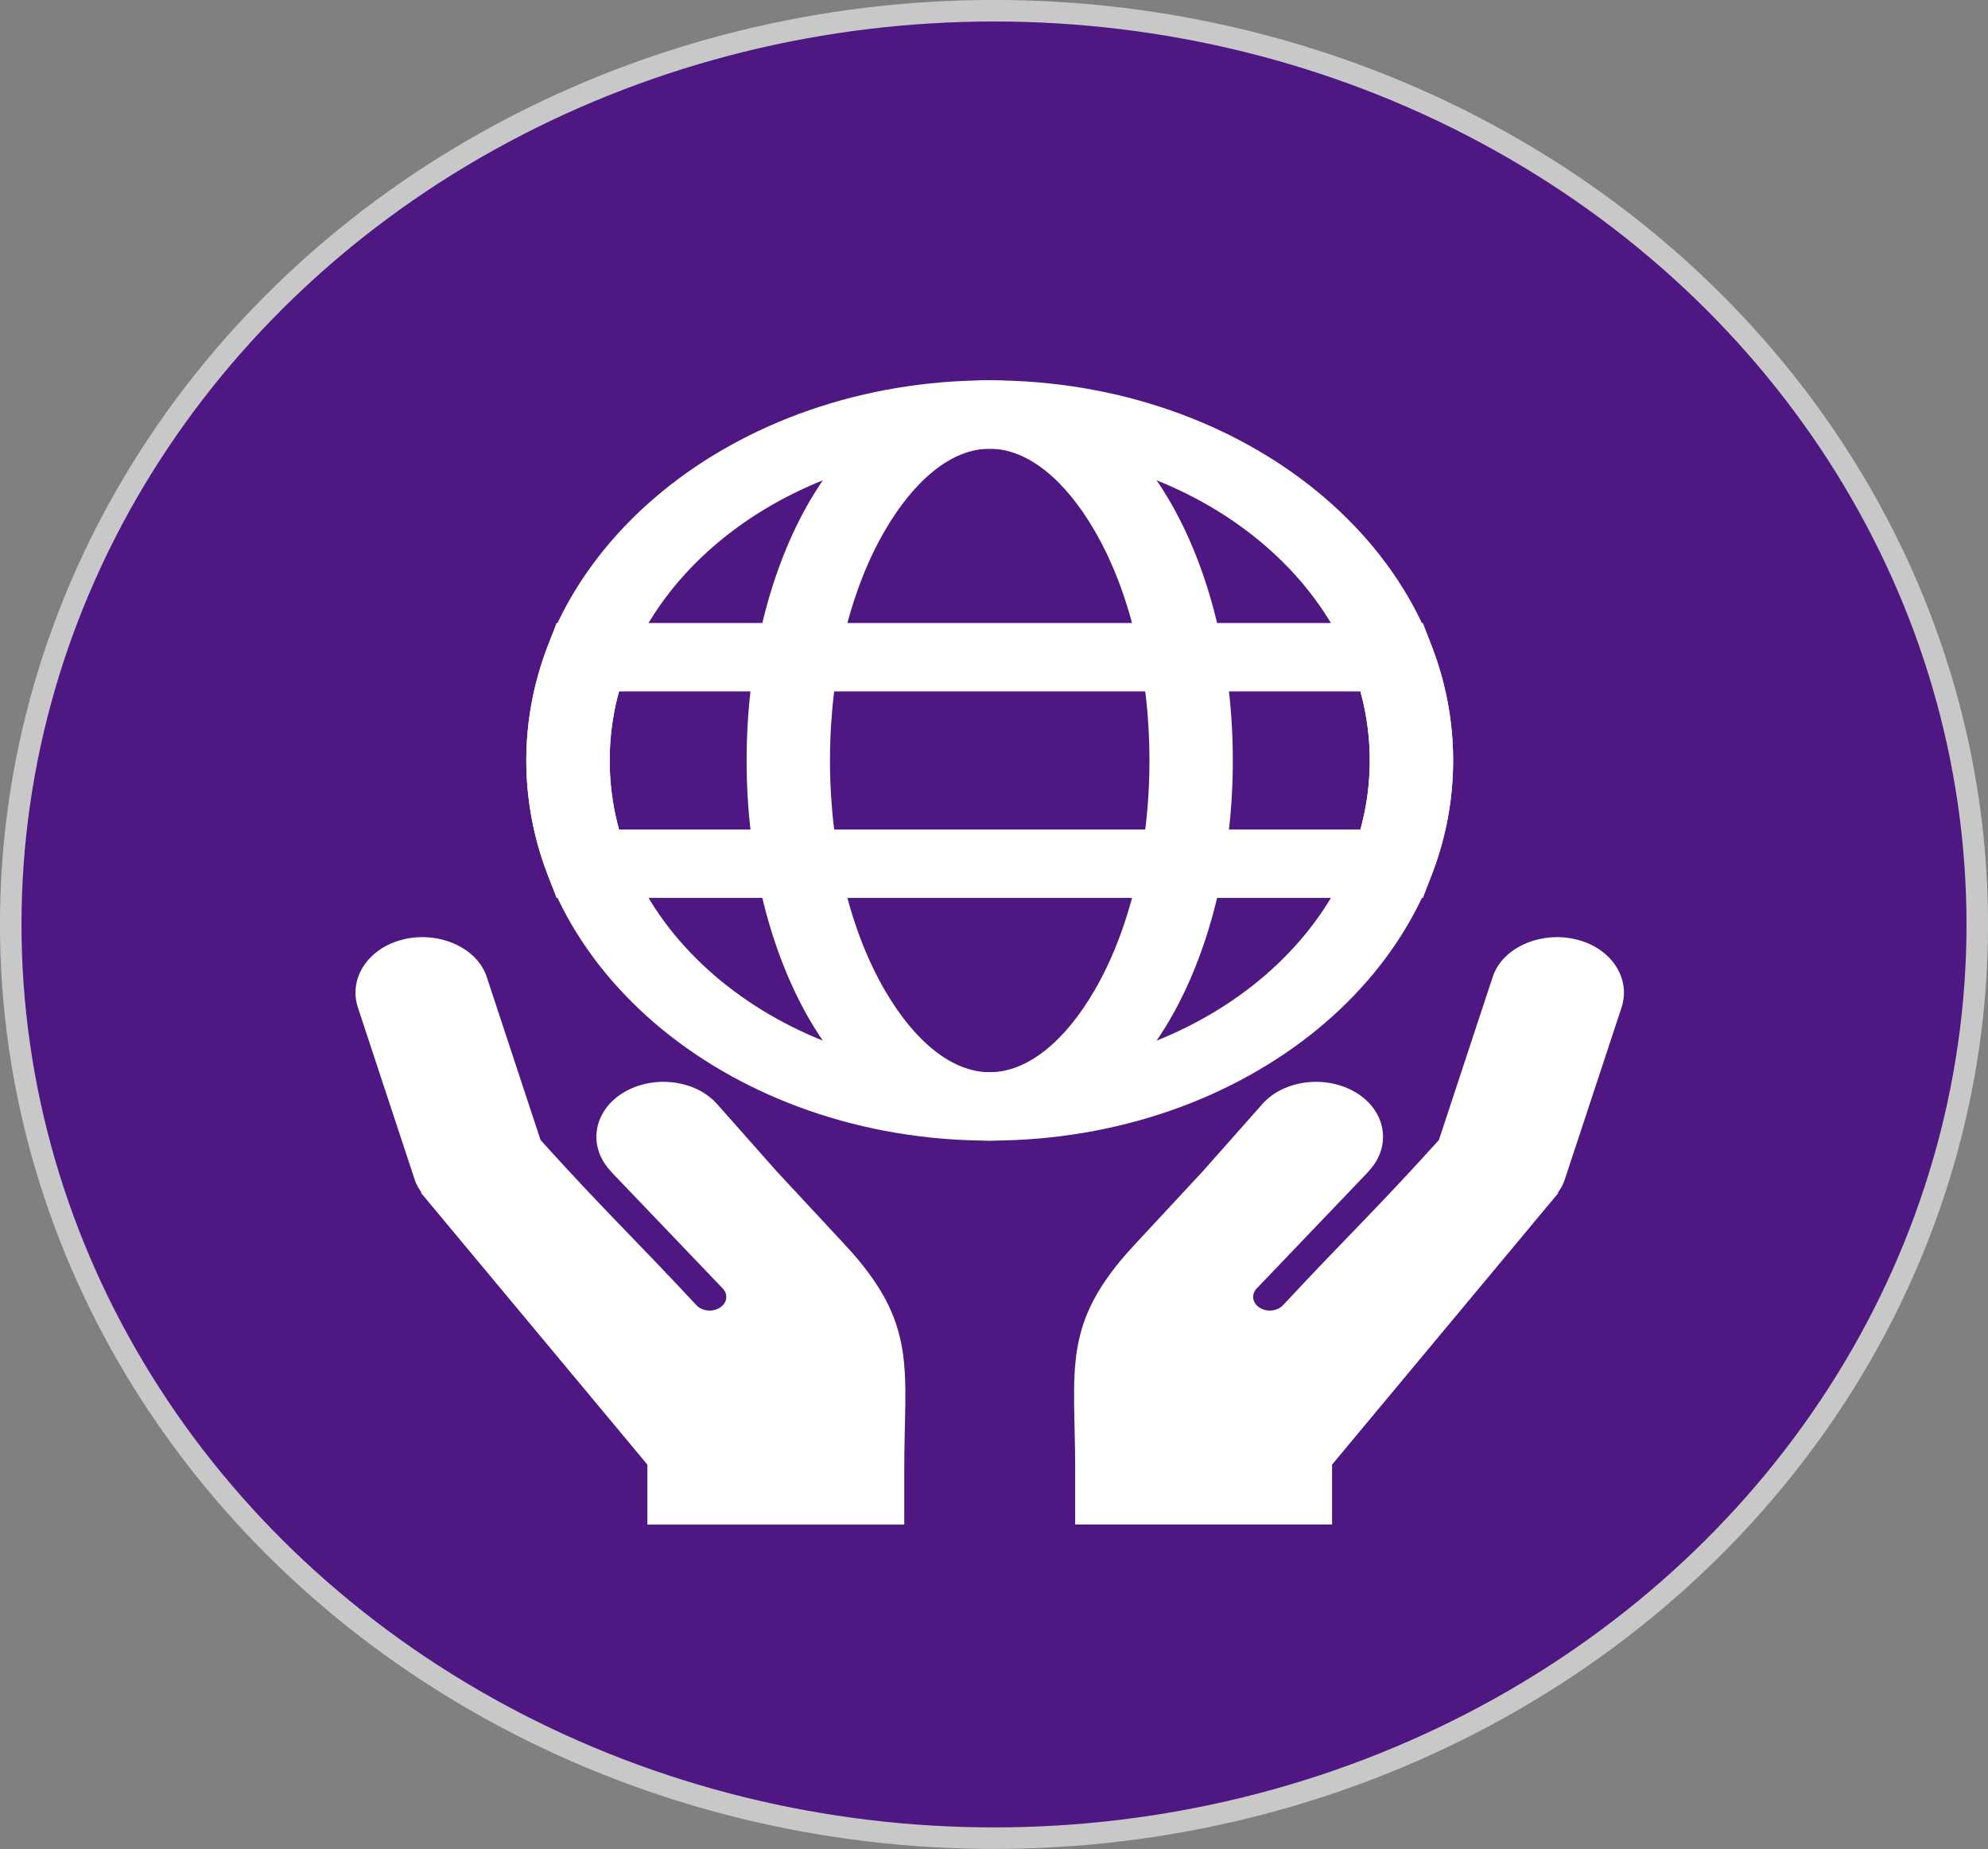 <?xml version="1.0" encoding="UTF-8" standalone="no"?>
<!-- Created with Inkscape (http://www.inkscape.org/) -->

<svg
   width="24.468mm"
   height="22.755mm"
   viewBox="0 0 24.468 22.755"
   version="1.1"
   id="svg5"
   xml:space="preserve"
   xmlns="http://www.w3.org/2000/svg"
   xmlns:svg="http://www.w3.org/2000/svg"><rect x="0" y="0" width="24.468" height="22.755" fill="#808080" stroke="none"/><defs
     id="defs2"><clipPath
       clipPathUnits="userSpaceOnUse"
       id="clipPath20255-2"><path
         d="M 0,500 H 500 V 0 H 0 Z"
         id="path20253-6" /></clipPath></defs><g
     id="layer13"
     style="display:inline"
     transform="translate(-130.973,-4.824)"><g
       id="g75705"><ellipse
         style="fill:#4f1781;fill-opacity:1;stroke:#c8c8c8;stroke-width:0.265;stroke-opacity:1"
         id="path14728"
         cx="143.207"
         cy="16.201"
         rx="12.102"
         ry="11.245" /><g
         id="g20249"
         transform="matrix(0.217,0,0,-0.178,120.331,40.574)"
         style="fill:#ffffff;fill-opacity:1"><g
           id="g20251"
           clip-path="url(#clipPath20255-2)"
           style="fill:#ffffff;fill-opacity:1"><g
             id="g20257"
             transform="translate(120.418,163.506)"
             style="fill:#ffffff;fill-opacity:1"><path
               d="M 0,0 C -3.9,3.9 -9.289,6.313 -15.242,6.313 -21.194,6.313 -26.583,3.9 -30.483,0 c -3.9,-3.9 -6.313,-9.289 -6.313,-15.241 0,-5.952 2.413,-11.341 6.313,-15.242 3.9,-3.901 9.289,-6.313 15.241,-6.313 5.953,0 11.342,2.412 15.242,6.313 3.9,3.901 6.313,9.29 6.313,15.242 C 6.313,-9.289 3.9,-3.9 0,0 m -15.242,11.042 c 7.258,0 13.829,-2.941 18.586,-7.698 4.756,-4.757 7.698,-11.327 7.698,-18.585 0,-7.258 -2.942,-13.829 -7.698,-18.586 -4.757,-4.756 -11.328,-7.698 -18.586,-7.698 -7.258,0 -13.828,2.942 -18.585,7.698 -4.756,4.757 -7.698,11.328 -7.698,18.586 0,7.258 2.942,13.828 7.698,18.585 4.757,4.757 11.327,7.698 18.585,7.698"
               style="fill:#ffffff;fill-opacity:1;fill-rule:evenodd;stroke:none"
               id="path20259" /></g><g
             id="g20261"
             transform="translate(111.121,164.162)"
             style="fill:#ffffff;fill-opacity:1"><path
               d="m 0,0 c -1.669,3.495 -3.783,5.657 -5.945,5.657 -2.161,0 -4.275,-2.162 -5.944,-5.657 -1.924,-4.03 -3.115,-9.647 -3.115,-15.897 0,-6.25 1.191,-11.869 3.115,-15.898 1.669,-3.495 3.783,-5.657 5.944,-5.657 2.162,0 4.276,2.162 5.945,5.657 1.924,4.029 3.115,9.648 3.115,15.898 C 3.115,-9.647 1.924,-4.03 0,0 m -5.945,10.386 c 4.148,0 7.747,-3.193 10.213,-8.355 2.21,-4.627 3.576,-10.969 3.576,-17.928 0,-6.96 -1.366,-13.303 -3.576,-17.93 -2.466,-5.162 -6.065,-8.355 -10.213,-8.355 -4.147,0 -7.746,3.193 -10.212,8.355 -2.21,4.627 -3.576,10.97 -3.576,17.93 0,6.959 1.366,13.301 3.576,17.928 2.466,5.162 6.065,8.355 10.212,8.355"
               style="fill:#ffffff;fill-opacity:1;fill-rule:evenodd;stroke:none"
               id="path20263" /></g><g
             id="g20265"
             transform="translate(126.203,153.04)"
             style="fill:#ffffff;fill-opacity:1"><path
               d="m 0,0 h -42.053 c -0.112,-0.494 -0.206,-0.997 -0.283,-1.508 -0.162,-1.059 -0.245,-2.151 -0.245,-3.267 0,-1.118 0.083,-2.208 0.245,-3.269 0.077,-0.51 0.171,-1.013 0.283,-1.507 H 0 c 0.111,0.494 0.206,0.997 0.284,1.507 0.16,1.061 0.244,2.151 0.244,3.269 0,1.116 -0.084,2.208 -0.244,3.267 C 0.206,-0.997 0.111,-0.494 0,0 M -43.861,4.729 H 3.543 L 4.062,3.066 c 0.395,-1.261 0.696,-2.555 0.896,-3.872 0.197,-1.299 0.299,-2.626 0.299,-3.969 0,-1.344 -0.102,-2.67 -0.299,-3.971 -0.2,-1.317 -0.501,-2.609 -0.896,-3.871 L 3.543,-14.28 h -49.139 l -0.519,1.663 c -0.395,1.262 -0.696,2.554 -0.896,3.871 -0.197,1.301 -0.3,2.627 -0.3,3.971 0,1.343 0.103,2.67 0.3,3.969 0.2,1.317 0.501,2.611 0.896,3.872 l 0.519,1.663 z"
               style="fill:#ffffff;fill-opacity:1;fill-rule:evenodd;stroke:none"
               id="path20267" /></g><g
             id="g20269"
             transform="translate(72.963,118.366)"
             style="fill:#ffffff;fill-opacity:1"><path
               d="m 0,0 c -0.178,0.298 -0.315,0.602 -0.395,0.896 l -3.227,11.92 c -0.546,2.02 0.581,4.13 2.59,4.715 2.009,0.584 4.169,-0.57 4.715,-2.59 L 6.738,3.655 c 3.655,-4.931 5.12,-6.553 8.841,-11.419 0.316,-0.414 0.908,-0.493 1.322,-0.176 0.415,0.316 0.494,0.908 0.178,1.322 l -6.238,7.952 -0.196,0.27 c -1.23,1.692 -0.897,4.073 0.781,5.322 1.679,1.249 4.093,0.911 5.323,-0.781 l 3.368,-4.635 3.895,-5.109 c 4.163,-5.46 3.355,-8.531 3.355,-15.437 V -22.93 H 12.796 v 4.145 L -0.05,0.012 Z"
               style="fill:#ffffff;fill-opacity:1;fill-rule:evenodd;stroke:none"
               id="path20271" /></g><g
             id="g20273"
             transform="translate(137.39,118.366)"
             style="fill:#ffffff;fill-opacity:1"><path
               d="m 0,0 c 0.179,0.298 0.315,0.602 0.395,0.896 l 3.227,11.92 c 0.546,2.02 -0.581,4.13 -2.59,4.715 -2.009,0.584 -4.169,-0.57 -4.715,-2.59 L -6.738,3.655 c -3.655,-4.931 -5.12,-6.553 -8.841,-11.419 -0.316,-0.414 -0.908,-0.493 -1.322,-0.176 -0.414,0.316 -0.494,0.908 -0.178,1.322 l 6.238,7.952 0.196,0.27 c 1.23,1.692 0.897,4.073 -0.781,5.322 -1.679,1.249 -4.093,0.911 -5.323,-0.781 l -3.368,-4.635 -3.894,-5.109 c -4.164,-5.46 -3.356,-8.531 -3.356,-15.437 v -3.894 h 14.571 v 4.145 L 0.05,0.012 Z"
               style="fill:#ffffff;fill-opacity:1;fill-rule:evenodd;stroke:none"
               id="path20275" /></g></g></g></g></g></svg>
